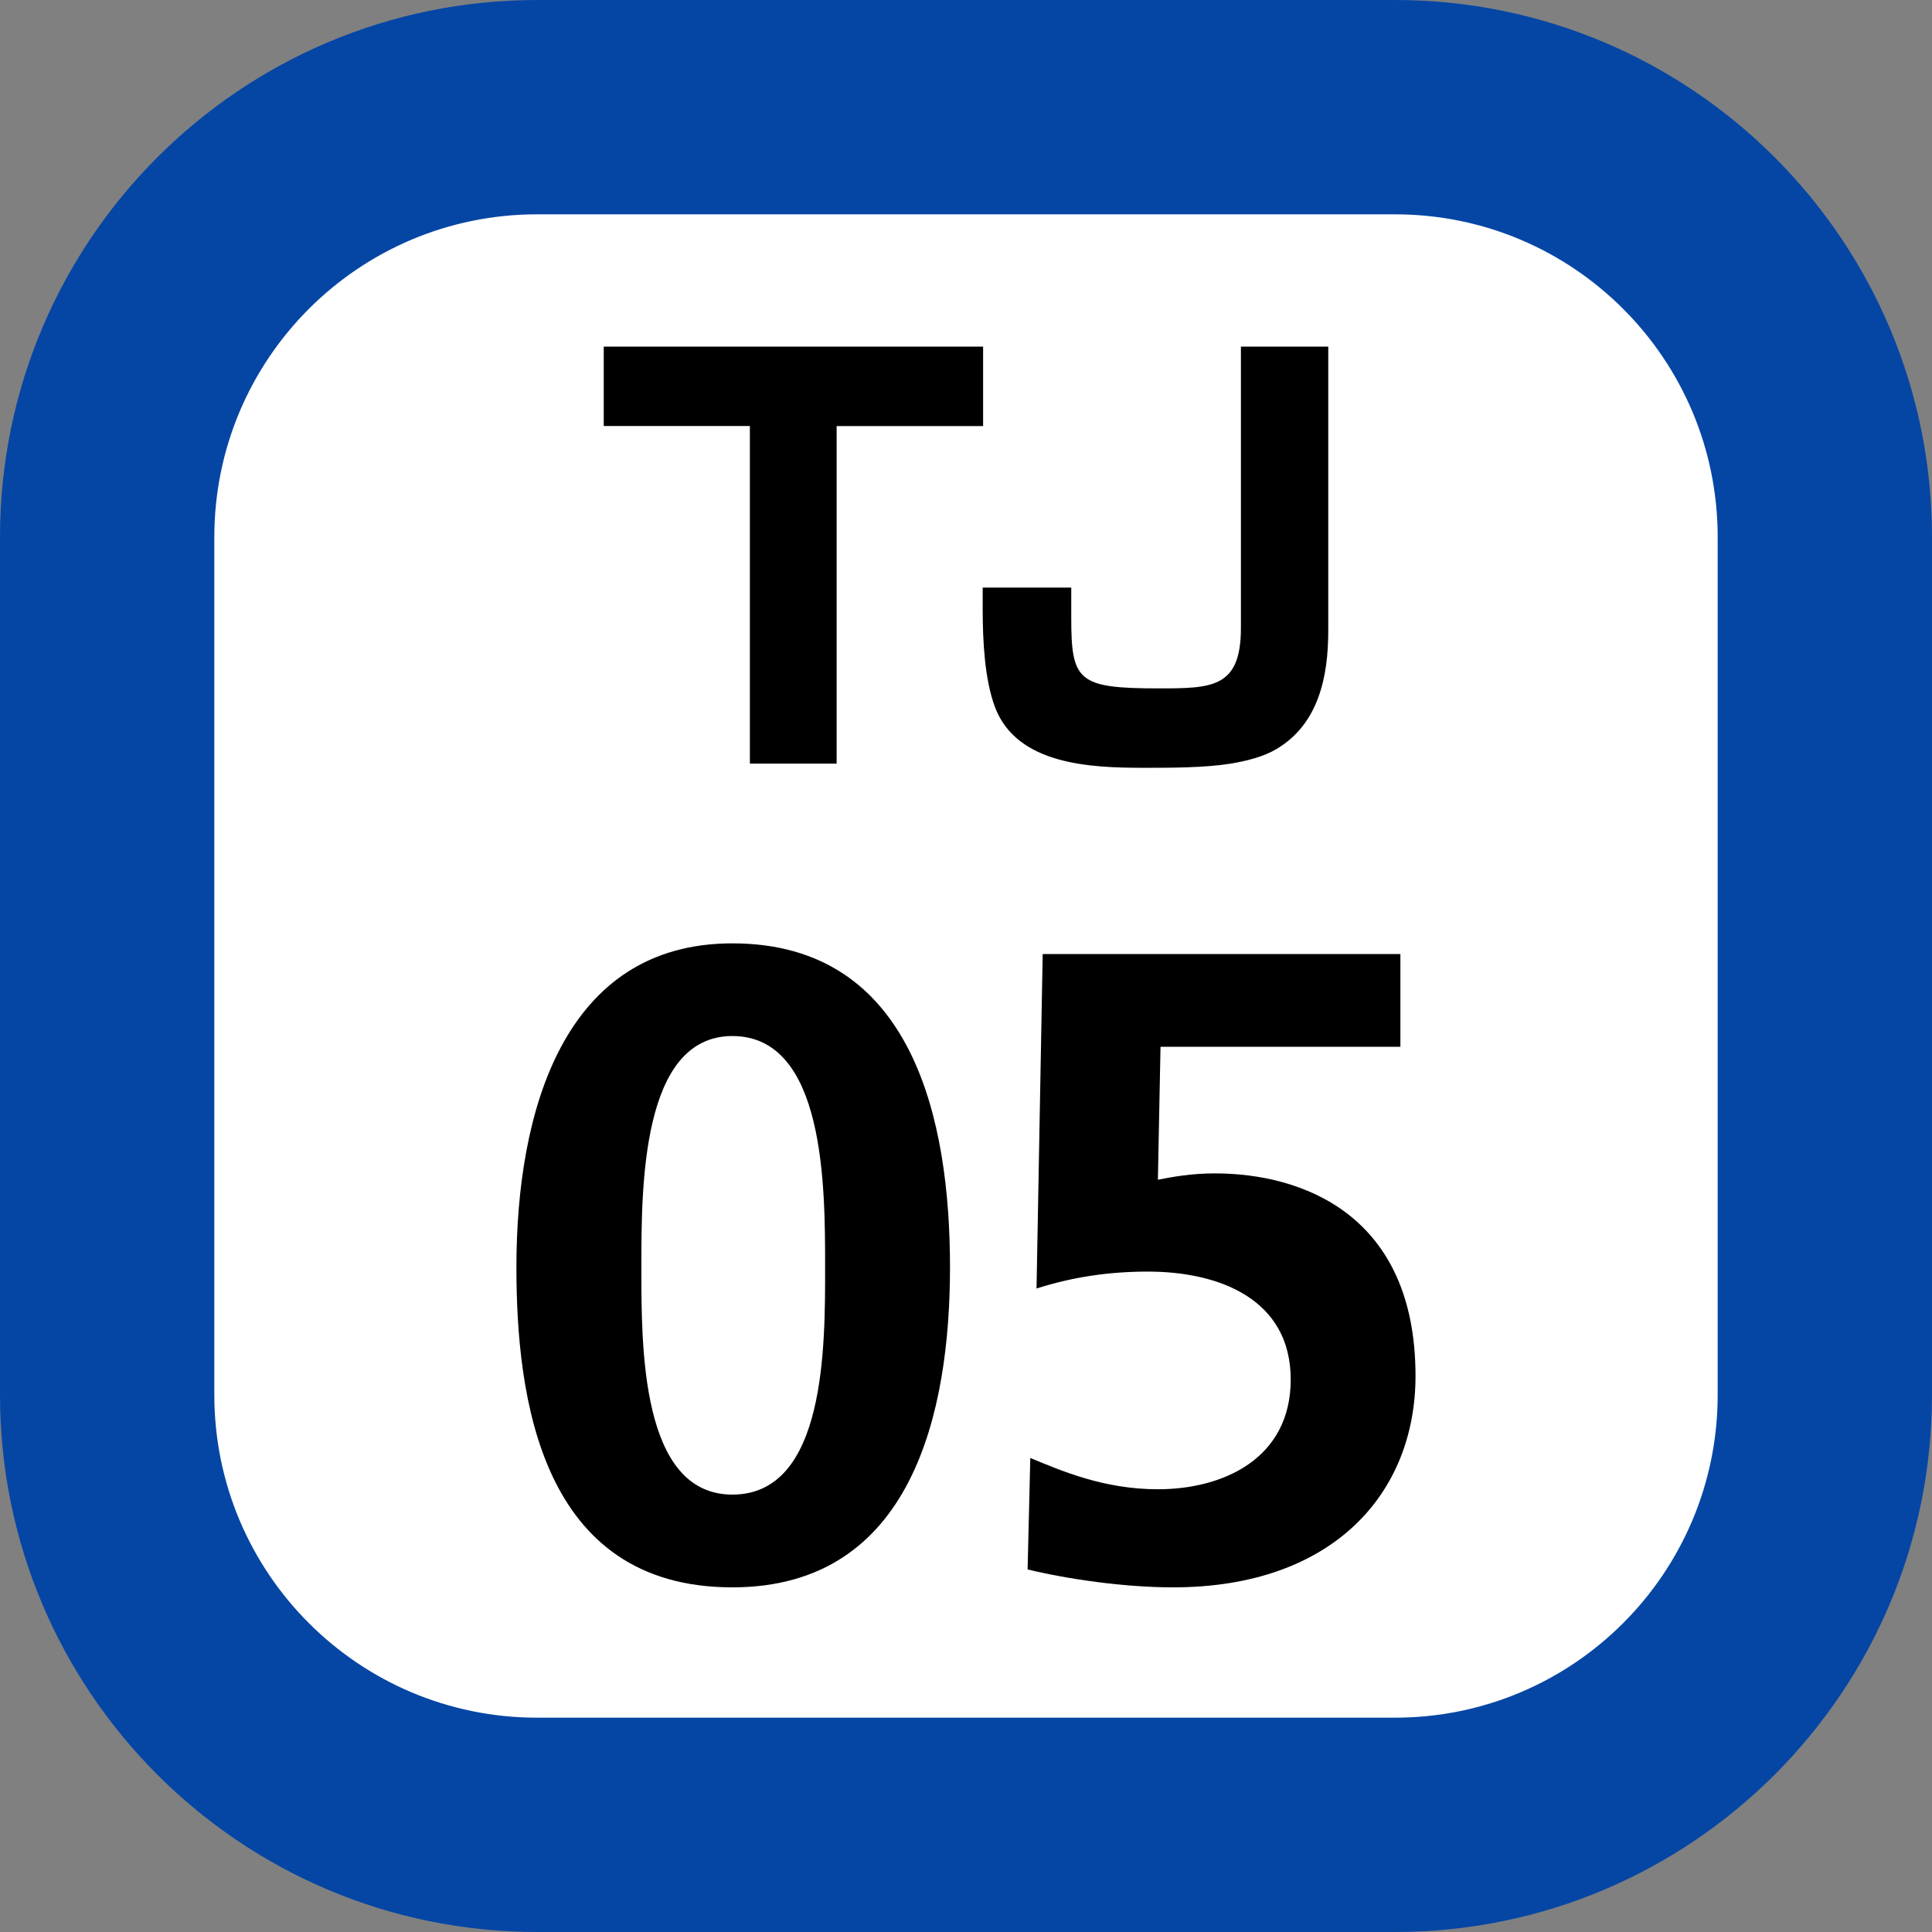 <svg xmlns="http://www.w3.org/2000/svg" xmlns:xlink="http://www.w3.org/1999/xlink" width="75" height="75"><rect width="100%" height="100%" fill="#808080" stroke="none"/><defs><clipPath id="b"><path d="M1 .129h16V17H1Zm0 0"/></clipPath><clipPath id="c"><path d="M16 .129h14V17H16Zm0 0"/></clipPath><clipPath id="a"><path d="M0 0h31v18H0z"/></clipPath><clipPath id="e"><path d="M2 .621h17v25H2Zm0 0"/></clipPath><clipPath id="f"><path d="M21 1h16v24.621H21Zm0 0"/></clipPath><clipPath id="d"><path d="M0 0h39v26H0z"/></clipPath><clipPath id="g"><path d="M0 0h75v75H0z"/></clipPath><g id="h" clip-path="url(#a)"><g clip-path="url(#b)"><path d="M16.164 3.54V.456H1.437v3.082H7.11v13.106h3.368V3.539Zm0 0"/></g><g clip-path="url(#c)"><path d="M26.172.457v10.926c0 2.328-1.129 2.34-3.195 2.34-3.13 0-3.391-.286-3.391-2.727V9.81h-3.438v.851c0 1.258.082 2.719.47 3.77.843 2.273 3.741 2.375 5.8 2.375 1.023 0 2.336 0 3.344-.16.613-.102 1.277-.262 1.793-.57 1.64-.973 2.008-2.821 2.008-4.59V.456Zm0 0"/></g></g><g id="i" clip-path="url(#d)"><g clip-path="url(#e)"><path d="M2.047 13.191C2.047 7.13 3.883.621 10.43.621c7.062 0 8.449 6.957 8.449 12.57 0 5.61-1.453 12.43-8.45 12.43-7.445 0-8.382-7.375-8.382-12.43m11.984 0c0-3.117 0-8.972-3.601-8.972-3.532 0-3.532 5.855-3.532 8.972 0 3.047-.035 8.829 3.532 8.829 3.636 0 3.601-5.782 3.601-8.829m0 0"/></g><g clip-path="url(#f)"><path d="M36.363 4.637h-9.312l-.102 5.16c.547-.106 1.278-.246 2.211-.246 3.39 0 7.79 1.597 7.79 7.863 0 4.535-3.18 8.207-9.415 8.207-1.87 0-4.055-.312-5.644-.695l.105-4.328c1.172.484 2.836 1.215 4.953 1.215 2.524 0 5.156-1.18 5.156-4.262 0-3.117-2.773-4.188-5.542-4.188-1.489 0-2.907.203-4.325.657l.239-12.985h13.886z"/></g></g><g id="j" clip-path="url(#g)"><path fill="#0546A5" d="M0 54.148V20.852C0 9.336 9.336 0 20.852 0h33.3C65.664 0 75 9.336 75 20.852v33.296C75 65.664 65.664 75 54.152 75h-33.3C9.336 75 0 65.664 0 54.148m0 0"/><path fill="#FFF" d="M8.32 54.148V20.852c0-6.922 5.61-12.532 12.532-12.532h33.3c6.918 0 12.528 5.61 12.528 12.532v33.296c0 6.922-5.61 12.532-12.528 12.532h-33.3c-6.922 0-12.532-5.61-12.532-12.532m0 0"/><use xlink:href="#h" transform="translate(22 13)"/><use xlink:href="#i" transform="translate(18 36)"/></g></defs><use xlink:href="#j"/></svg>